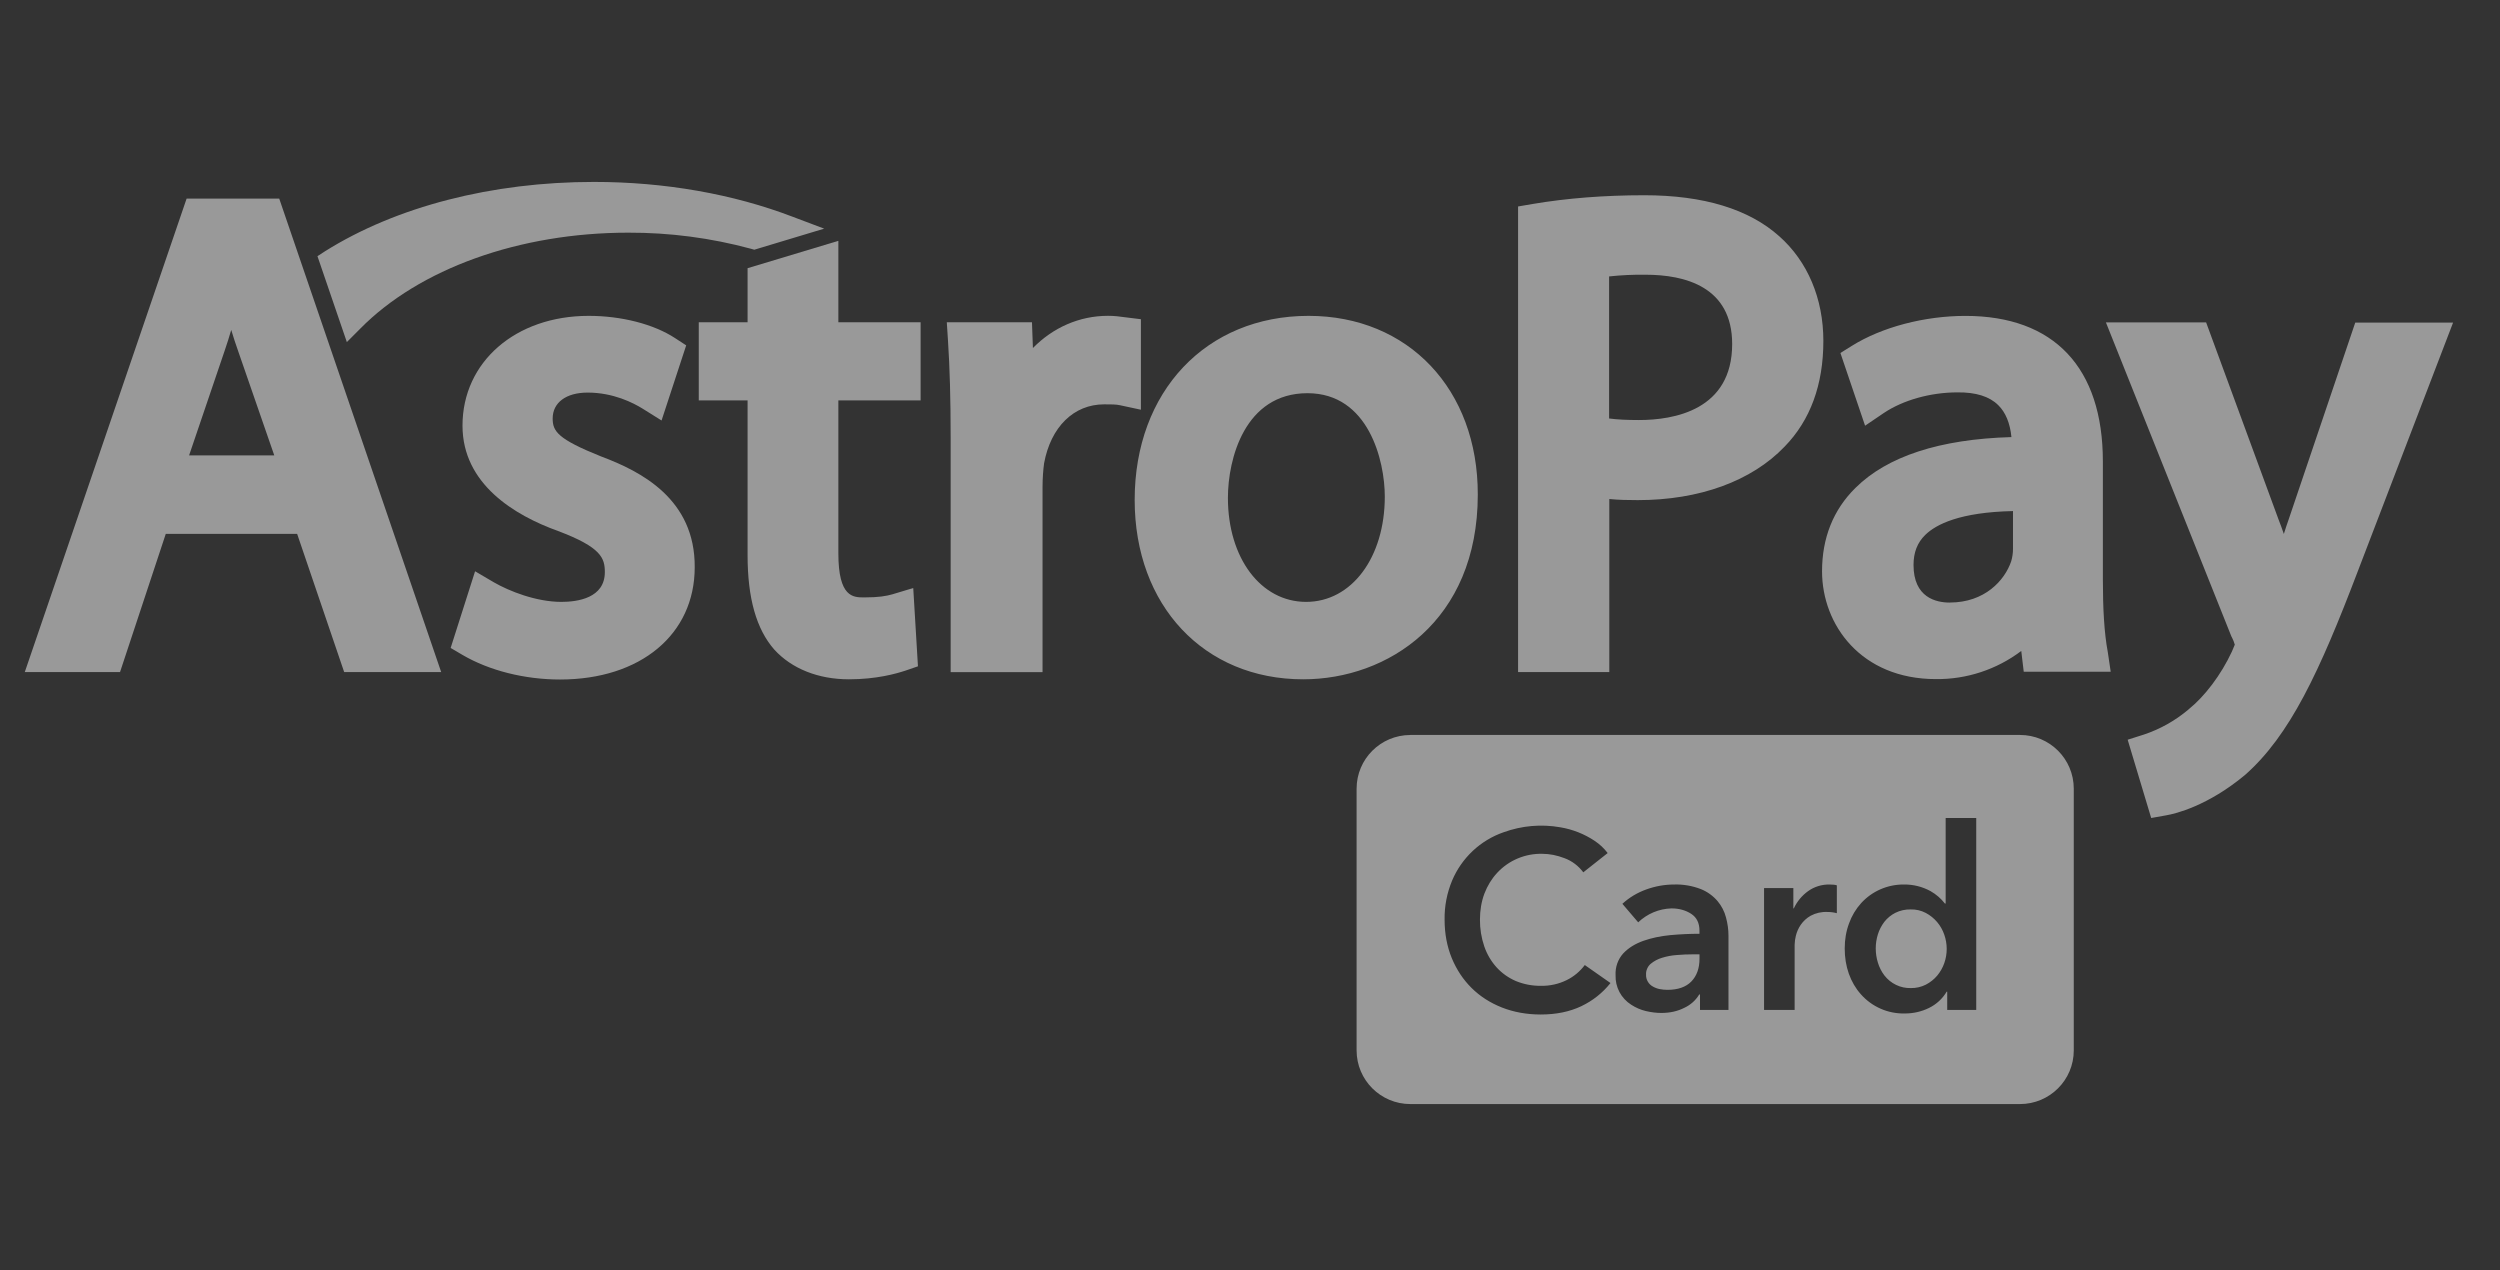 <svg width="61" height="31" viewBox="0 0 61 31" fill="none" xmlns="http://www.w3.org/2000/svg">
<rect x="0" y="0" width="61" height="31" fill="#333333" stroke="none"/>
<g opacity="0.5" clip-path="url(#clip0_2120_31915)">
<path d="M4.553 4.847L0.605 16.398H2.929L4.045 13.026H7.25L8.398 16.399H10.765L6.813 4.846H4.554L4.553 4.847ZM6.692 11.111H4.614L5.478 8.568C5.538 8.393 5.592 8.224 5.642 8.05C5.696 8.224 5.751 8.404 5.817 8.584L6.692 11.111Z" fill="white"/>
<path fill-rule="evenodd" clip-rule="evenodd" d="M14.671 11.139C13.605 10.713 13.485 10.522 13.485 10.211C13.485 9.824 13.812 9.579 14.338 9.579C14.966 9.579 15.452 9.829 15.688 9.976L16.142 10.26L16.743 8.427L16.475 8.252C15.95 7.908 15.163 7.707 14.363 7.707C12.582 7.707 11.285 8.83 11.285 10.386C11.285 11.81 12.554 12.574 13.615 12.956C14.676 13.355 14.758 13.622 14.758 13.96C14.758 14.594 14.091 14.686 13.697 14.686C13.085 14.686 12.424 14.425 12.046 14.206L11.592 13.939L10.996 15.81L11.285 15.98C11.937 16.362 12.801 16.58 13.665 16.58C15.633 16.58 16.951 15.477 16.951 13.841C16.962 12.182 15.65 11.505 14.671 11.139ZM20.451 5.878L18.241 6.544V7.864H17.05V9.769H18.241V13.546C18.241 14.599 18.456 15.352 18.892 15.849C19.319 16.318 19.969 16.575 20.713 16.575C21.386 16.575 21.867 16.438 22.096 16.362L22.398 16.258L22.283 14.348L21.775 14.501C21.621 14.544 21.446 14.577 21.086 14.577C20.817 14.577 20.456 14.577 20.456 13.502V9.769H22.463V7.864H20.456V5.878H20.451ZM27.838 7.789L27.434 7.739C27.313 7.722 27.194 7.706 27.035 7.706C26.334 7.706 25.69 7.995 25.203 8.492L25.18 7.864H23.102L23.131 8.312C23.174 8.967 23.196 9.721 23.196 10.686V16.4H25.438V11.88C25.438 11.667 25.455 11.454 25.476 11.302C25.64 10.417 26.199 9.866 26.942 9.866C27.117 9.866 27.231 9.866 27.33 9.888L27.838 9.997V7.789Z" fill="white"/>
<path d="M31.929 7.707C29.43 7.707 27.686 9.551 27.686 12.198C27.686 14.774 29.376 16.575 31.798 16.575C33.849 16.575 36.058 15.166 36.058 12.067C36.063 9.502 34.364 7.707 31.929 7.707ZM33.789 12.116C33.789 13.605 32.979 14.686 31.869 14.686C30.765 14.686 29.961 13.617 29.961 12.148C29.961 11.199 30.371 9.594 31.903 9.594C33.395 9.594 33.789 11.243 33.789 12.116ZM43.413 5.764C42.675 5.104 41.57 4.764 40.121 4.764C39.152 4.764 38.234 4.835 37.391 4.978L37.041 5.038V16.399H39.267V12.176C39.496 12.199 39.732 12.203 39.961 12.203C41.465 12.203 42.739 11.739 43.543 10.899C44.172 10.255 44.49 9.387 44.49 8.318C44.49 7.286 44.107 6.379 43.413 5.764ZM42.265 8.394C42.265 10.009 40.842 10.249 39.99 10.249C39.705 10.249 39.464 10.238 39.262 10.211V6.745C39.557 6.713 39.853 6.699 40.149 6.703C41.117 6.703 42.265 6.998 42.265 8.394ZM51.31 14.135V11.26C51.31 8.968 50.118 7.708 47.957 7.708C46.957 7.708 45.918 7.981 45.185 8.439L44.906 8.613L45.508 10.387L45.967 10.076C46.432 9.765 47.099 9.574 47.761 9.574C48.209 9.569 48.542 9.672 48.756 9.885C48.937 10.06 49.046 10.327 49.079 10.665C47.328 10.715 46.049 11.135 45.273 11.905C44.731 12.439 44.458 13.126 44.458 13.94C44.458 15.244 45.409 16.57 47.236 16.57C47.987 16.578 48.72 16.336 49.319 15.883L49.379 16.39H51.501L51.43 15.91C51.343 15.451 51.31 14.85 51.31 14.135ZM47.575 14.703C47.242 14.703 46.69 14.582 46.69 13.786C46.69 13.481 46.782 13.24 46.978 13.05C47.242 12.793 47.821 12.498 49.117 12.47V13.388C49.118 13.493 49.102 13.598 49.072 13.699C48.914 14.162 48.428 14.702 47.575 14.702V14.703Z" fill="white"/>
<path fill-rule="evenodd" clip-rule="evenodd" d="M57.47 7.866L55.847 12.664C55.803 12.783 55.764 12.909 55.726 13.029C55.683 12.909 55.645 12.794 55.6 12.685L53.829 7.866H51.384L54.446 15.529L54.458 15.55C54.488 15.607 54.511 15.668 54.529 15.73C54.506 15.787 54.483 15.843 54.458 15.899C54.194 16.467 53.796 16.991 53.402 17.308L53.39 17.319C53.071 17.587 52.705 17.792 52.309 17.924L51.915 18.049L52.489 19.959L52.855 19.894C53.08 19.856 53.871 19.665 54.781 18.907C55.868 17.946 56.59 16.413 57.536 13.924L59.855 7.872H57.47V7.866ZM8.785 8.024C10.229 6.556 12.673 5.677 15.331 5.677C16.343 5.674 17.351 5.806 18.328 6.071L18.405 6.093L20.11 5.579L19.344 5.29C17.89 4.733 16.216 4.439 14.494 4.439C12.001 4.439 9.671 5.04 7.932 6.13L7.746 6.251L8.463 8.347L8.785 8.024ZM34.413 17.933H49.288C50.013 17.933 50.6 18.52 50.6 19.244V25.629C50.6 26.353 50.013 26.939 49.288 26.939H34.413C33.688 26.939 33.101 26.353 33.101 25.629V19.244C33.101 18.52 33.688 17.934 34.413 17.934V17.933ZM38.632 21.285L39.227 20.815C39.139 20.698 39.032 20.598 38.91 20.517C38.658 20.349 38.372 20.236 38.073 20.186C37.608 20.104 37.131 20.146 36.688 20.307C36.407 20.404 36.151 20.56 35.934 20.763C35.718 20.967 35.546 21.213 35.431 21.487C35.306 21.788 35.243 22.111 35.248 22.438C35.248 22.78 35.307 23.093 35.422 23.375C35.539 23.658 35.7 23.902 35.907 24.107C36.113 24.311 36.361 24.47 36.649 24.584C36.935 24.696 37.252 24.754 37.595 24.754C37.971 24.754 38.3 24.686 38.582 24.552C38.863 24.418 39.101 24.23 39.296 23.986L38.669 23.547C38.553 23.702 38.402 23.828 38.228 23.914C38.033 24.01 37.818 24.058 37.601 24.054C37.39 24.057 37.181 24.017 36.986 23.937C36.804 23.858 36.648 23.747 36.518 23.605C36.384 23.457 36.282 23.283 36.217 23.094C36.145 22.883 36.109 22.661 36.111 22.438C36.111 22.21 36.147 21.999 36.219 21.805C36.293 21.612 36.396 21.443 36.53 21.298C36.67 21.147 36.841 21.027 37.031 20.947C37.221 20.867 37.426 20.828 37.632 20.833C37.809 20.833 37.991 20.869 38.178 20.941C38.359 21.009 38.517 21.129 38.632 21.285ZM41.48 24.265V24.642H42.175V22.833C42.175 22.684 42.155 22.537 42.115 22.388C42.077 22.24 42.006 22.102 41.907 21.985C41.797 21.857 41.658 21.757 41.501 21.694C41.292 21.613 41.07 21.575 40.846 21.582C40.619 21.582 40.394 21.622 40.173 21.701C39.952 21.78 39.756 21.897 39.586 22.053L39.972 22.505C40.191 22.295 40.481 22.173 40.785 22.165C40.97 22.165 41.13 22.21 41.266 22.298C41.401 22.387 41.467 22.523 41.467 22.709V22.784C41.236 22.784 40.998 22.795 40.755 22.817C40.515 22.84 40.294 22.887 40.096 22.957C39.898 23.028 39.735 23.128 39.608 23.262C39.477 23.407 39.41 23.598 39.42 23.794C39.415 23.936 39.447 24.078 39.514 24.205C39.581 24.331 39.68 24.438 39.801 24.515C39.911 24.587 40.032 24.64 40.16 24.67C40.292 24.701 40.417 24.716 40.536 24.716C40.748 24.716 40.935 24.674 41.101 24.589C41.251 24.519 41.377 24.406 41.461 24.265H41.48ZM41.468 23.286V23.391C41.468 23.627 41.401 23.813 41.268 23.949C41.136 24.084 40.941 24.152 40.686 24.152C40.623 24.152 40.56 24.146 40.499 24.134C40.44 24.123 40.383 24.102 40.331 24.072C40.279 24.044 40.235 24.002 40.206 23.95C40.176 23.899 40.161 23.84 40.164 23.781C40.161 23.732 40.17 23.683 40.19 23.637C40.209 23.591 40.238 23.551 40.276 23.518C40.358 23.45 40.453 23.4 40.554 23.37C40.667 23.335 40.788 23.311 40.922 23.302C41.054 23.291 41.179 23.286 41.3 23.286H41.468ZM43.043 21.669V24.642H43.789V23.051C43.791 22.977 43.801 22.904 43.819 22.833C43.842 22.738 43.882 22.648 43.937 22.567C44 22.476 44.083 22.399 44.18 22.344C44.305 22.277 44.447 22.245 44.59 22.252C44.667 22.252 44.744 22.262 44.819 22.282V21.602C44.791 21.593 44.761 21.587 44.732 21.586C44.7 21.584 44.669 21.582 44.638 21.582C44.452 21.579 44.269 21.635 44.117 21.744C43.967 21.852 43.847 21.997 43.769 22.165H43.758V21.669H43.043ZM48.22 24.642V19.959H47.474V22.047H47.456C47.361 21.924 47.242 21.821 47.106 21.744C46.907 21.635 46.684 21.579 46.457 21.582C46.261 21.58 46.067 21.619 45.887 21.697C45.707 21.775 45.546 21.89 45.414 22.034C45.283 22.179 45.182 22.347 45.117 22.53C45.045 22.721 45.011 22.925 45.011 23.143C45.011 23.362 45.044 23.568 45.112 23.76C45.181 23.951 45.278 24.119 45.406 24.261C45.539 24.412 45.704 24.532 45.889 24.613C46.073 24.694 46.274 24.733 46.475 24.729C46.687 24.729 46.884 24.684 47.068 24.594C47.248 24.506 47.398 24.368 47.499 24.196H47.512V24.642H48.22ZM45.768 23.143C45.768 23.028 45.785 22.913 45.82 22.799C45.854 22.689 45.908 22.585 45.978 22.493C46.05 22.401 46.142 22.326 46.246 22.273C46.363 22.215 46.493 22.187 46.624 22.19C46.752 22.187 46.878 22.217 46.99 22.276C47.203 22.389 47.364 22.58 47.441 22.808C47.519 23.032 47.519 23.276 47.441 23.499C47.402 23.611 47.343 23.715 47.267 23.806C47.19 23.897 47.096 23.971 46.99 24.026C46.877 24.083 46.751 24.111 46.624 24.109C46.5 24.112 46.377 24.086 46.265 24.032C46.153 23.978 46.055 23.899 45.979 23.8C45.908 23.707 45.855 23.602 45.821 23.49C45.786 23.378 45.769 23.261 45.768 23.143Z" fill="white"/>
</g>
<defs>
<clipPath id="clip0_2120_31915">
<rect width="60" height="30" fill="white" transform="translate(0.23 0.5)"/>
</clipPath>
</defs>
</svg>
